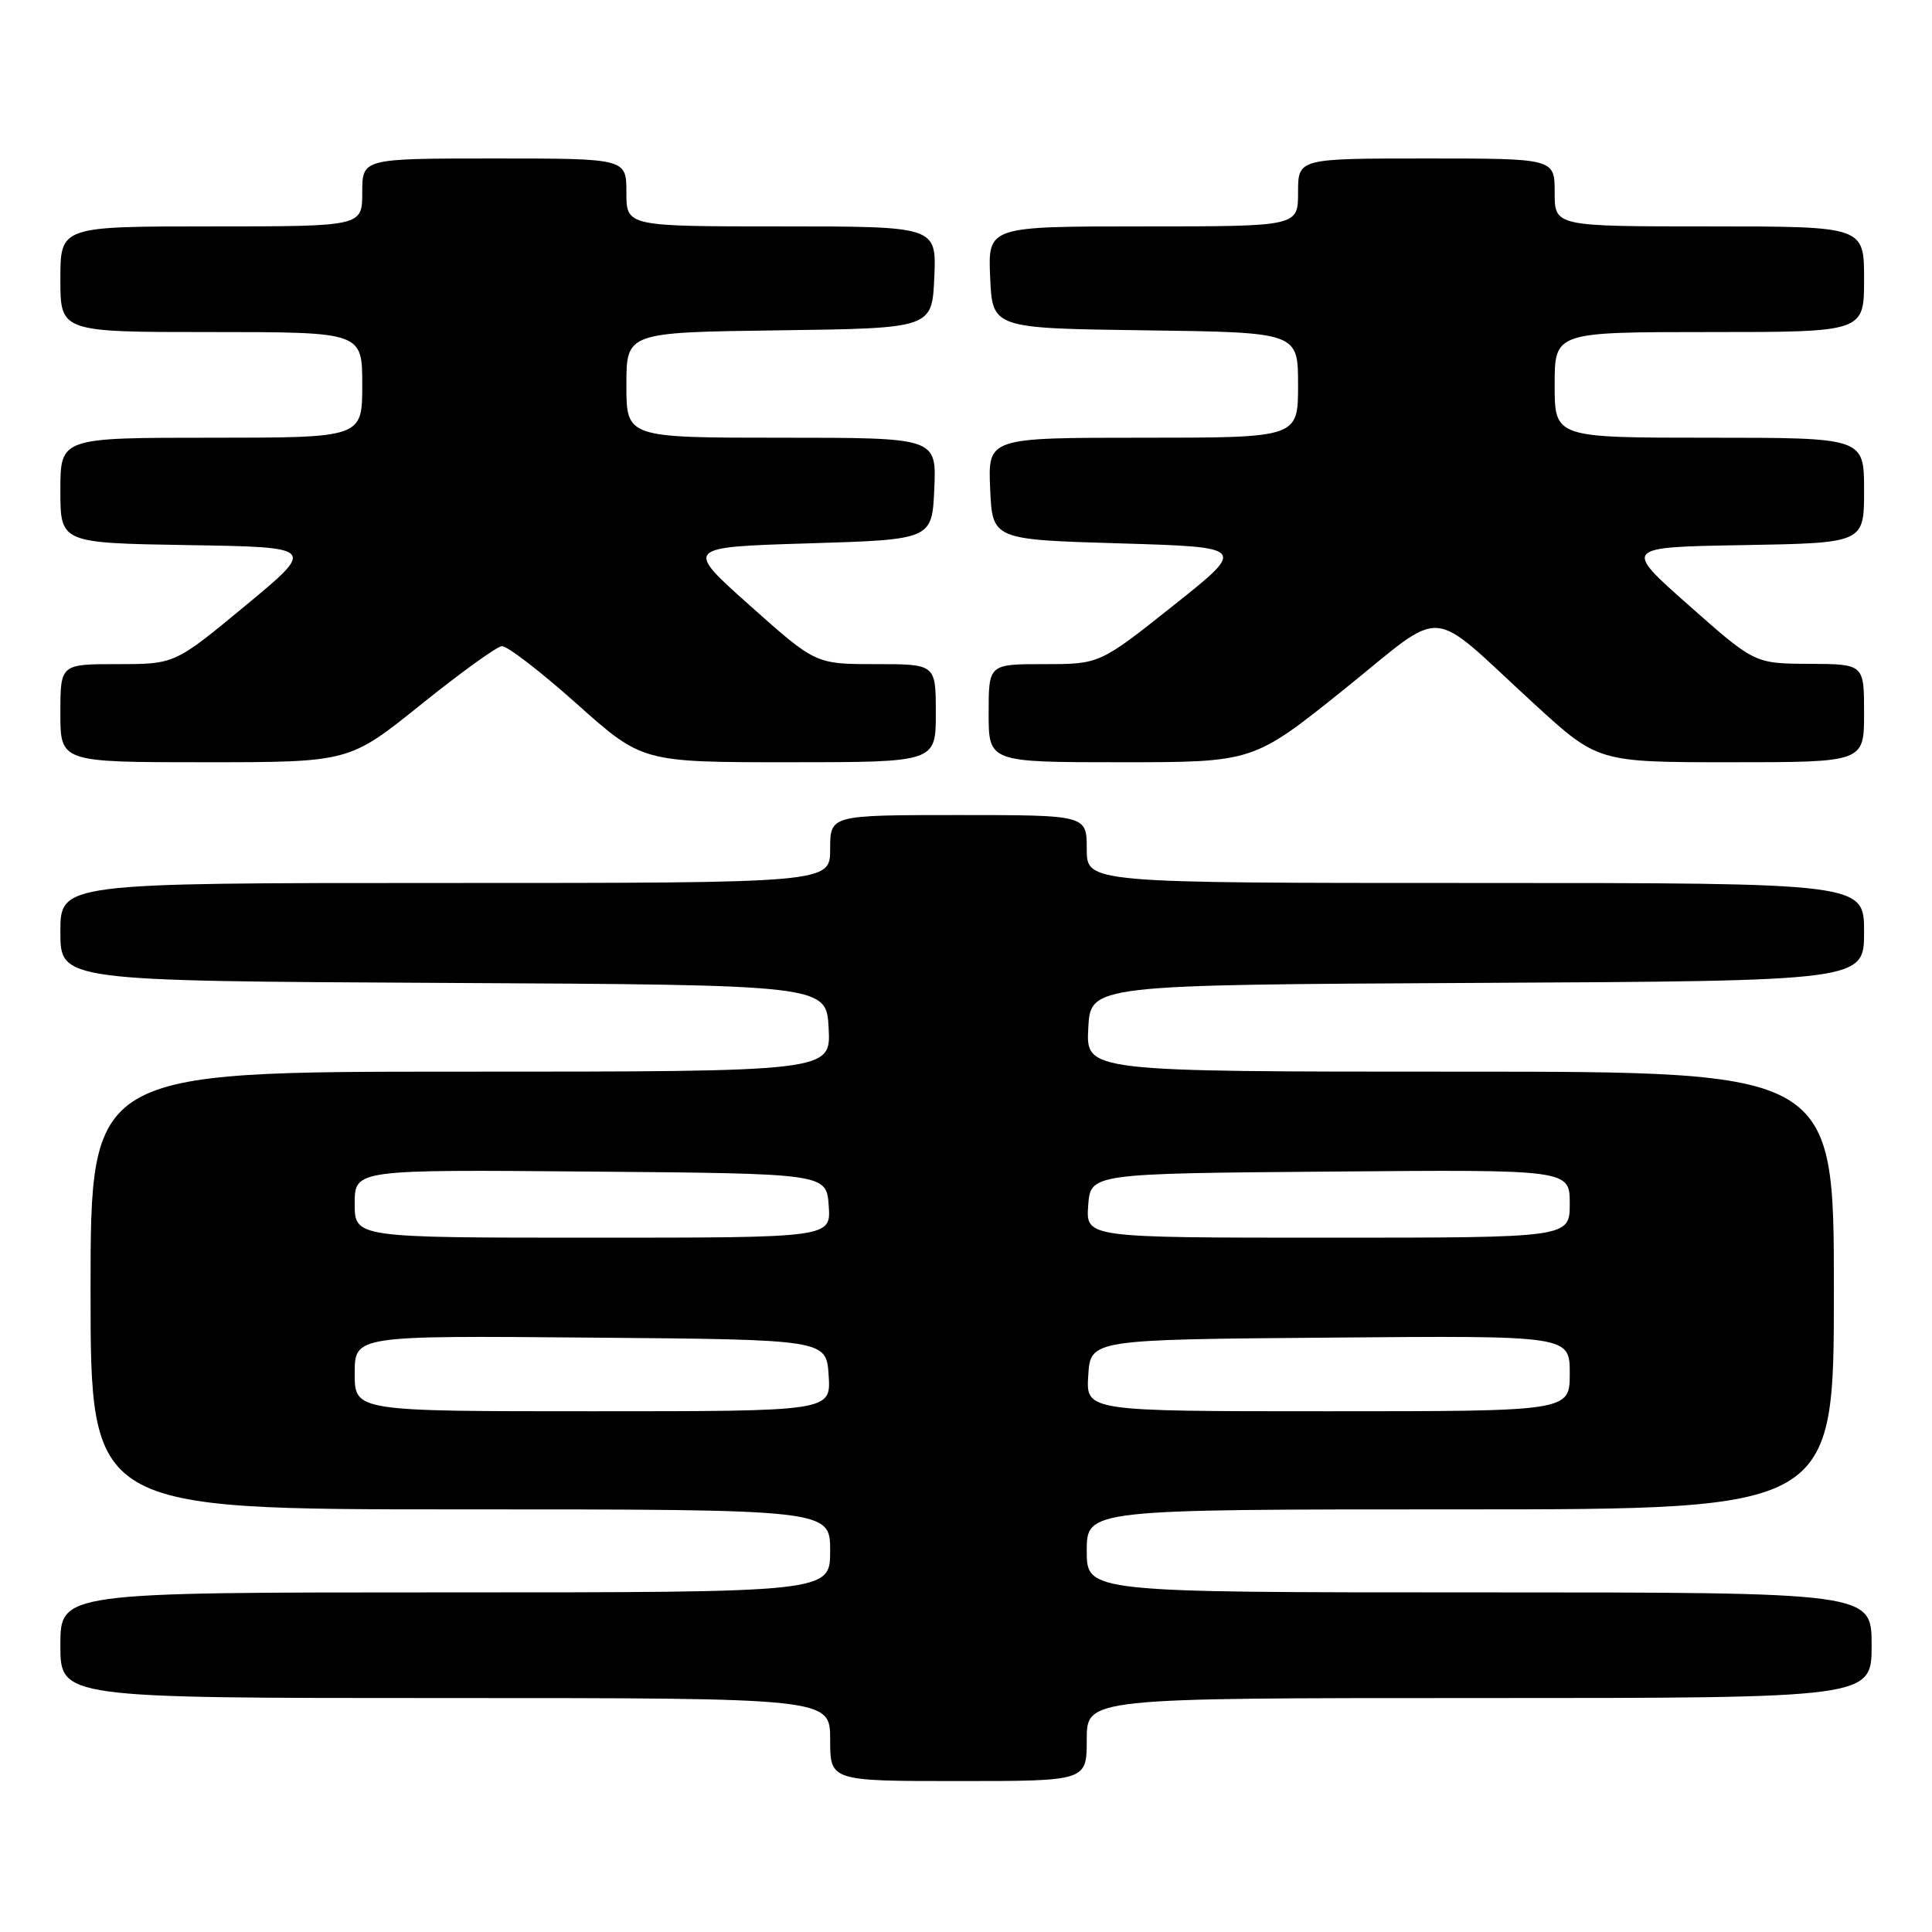 <?xml version="1.0" encoding="UTF-8" standalone="no"?>
<!DOCTYPE svg PUBLIC "-//W3C//DTD SVG 1.1//EN" "http://www.w3.org/Graphics/SVG/1.1/DTD/svg11.dtd" >
<svg xmlns="http://www.w3.org/2000/svg" xmlns:xlink="http://www.w3.org/1999/xlink" version="1.1" viewBox="0 0 256 256">
 <g >
 <path fill="currentColor"
d=" M 144.00 230.50 C 144.00 225.00 144.00 225.00 196.00 225.00 C 248.00 225.00 248.00 225.00 248.00 218.00 C 248.00 211.00 248.00 211.00 196.00 211.00 C 144.00 211.00 144.00 211.00 144.00 205.50 C 144.00 200.00 144.00 200.00 193.50 200.00 C 243.00 200.00 243.00 200.00 243.00 171.00 C 243.00 142.00 243.00 142.00 193.45 142.00 C 143.90 142.00 143.90 142.00 144.20 136.25 C 144.50 130.50 144.50 130.50 195.75 130.24 C 247.00 129.98 247.00 129.98 247.00 123.49 C 247.00 117.00 247.00 117.00 195.50 117.00 C 144.00 117.00 144.00 117.00 144.00 112.50 C 144.00 108.00 144.00 108.00 127.00 108.00 C 110.00 108.00 110.00 108.00 110.00 112.50 C 110.00 117.00 110.00 117.00 59.00 117.00 C 8.00 117.00 8.00 117.00 8.00 123.49 C 8.00 129.98 8.00 129.98 58.75 130.24 C 109.50 130.50 109.50 130.50 109.80 136.25 C 110.10 142.00 110.10 142.00 61.05 142.00 C 12.00 142.00 12.00 142.00 12.00 171.00 C 12.00 200.00 12.00 200.00 61.00 200.00 C 110.00 200.00 110.00 200.00 110.00 205.50 C 110.00 211.00 110.00 211.00 59.00 211.00 C 8.00 211.00 8.00 211.00 8.00 218.00 C 8.00 225.00 8.00 225.00 59.00 225.00 C 110.00 225.00 110.00 225.00 110.00 230.50 C 110.00 236.00 110.00 236.00 127.00 236.00 C 144.00 236.00 144.00 236.00 144.00 230.50 Z  M 55.76 93.37 C 60.98 89.17 65.81 85.68 66.49 85.62 C 67.18 85.55 71.64 88.99 76.41 93.25 C 85.09 101.00 85.09 101.00 104.54 101.00 C 124.00 101.00 124.00 101.00 124.00 94.50 C 124.00 88.00 124.00 88.00 116.03 88.00 C 108.07 88.00 108.07 88.00 99.38 80.25 C 90.69 72.50 90.69 72.50 107.09 72.00 C 123.50 71.50 123.50 71.50 123.80 64.75 C 124.09 58.00 124.09 58.00 103.55 58.00 C 83.00 58.00 83.00 58.00 83.00 51.02 C 83.00 44.04 83.00 44.04 103.25 43.77 C 123.50 43.50 123.50 43.50 123.80 36.75 C 124.09 30.00 124.09 30.00 103.55 30.00 C 83.00 30.00 83.00 30.00 83.00 25.50 C 83.00 21.00 83.00 21.00 65.50 21.00 C 48.00 21.00 48.00 21.00 48.00 25.50 C 48.00 30.00 48.00 30.00 28.00 30.00 C 8.00 30.00 8.00 30.00 8.00 37.00 C 8.00 44.00 8.00 44.00 28.00 44.00 C 48.00 44.00 48.00 44.00 48.00 51.00 C 48.00 58.00 48.00 58.00 28.00 58.00 C 8.00 58.00 8.00 58.00 8.00 64.98 C 8.00 71.95 8.00 71.95 24.94 72.23 C 41.88 72.50 41.88 72.50 32.52 80.25 C 23.16 88.00 23.16 88.00 15.58 88.00 C 8.00 88.00 8.00 88.00 8.00 94.50 C 8.00 101.00 8.00 101.00 27.14 101.00 C 46.27 101.00 46.27 101.00 55.76 93.37 Z  M 178.02 91.41 C 191.86 80.29 188.90 80.07 203.27 93.25 C 211.73 101.00 211.73 101.00 229.36 101.00 C 247.00 101.00 247.00 101.00 247.00 94.50 C 247.00 88.00 247.00 88.00 239.75 87.96 C 232.50 87.93 232.50 87.93 223.78 80.21 C 215.06 72.50 215.06 72.50 231.03 72.23 C 247.00 71.95 247.00 71.95 247.00 64.98 C 247.00 58.00 247.00 58.00 226.50 58.00 C 206.00 58.00 206.00 58.00 206.00 51.00 C 206.00 44.00 206.00 44.00 226.50 44.00 C 247.00 44.00 247.00 44.00 247.00 37.00 C 247.00 30.00 247.00 30.00 226.50 30.00 C 206.00 30.00 206.00 30.00 206.00 25.50 C 206.00 21.00 206.00 21.00 189.00 21.00 C 172.00 21.00 172.00 21.00 172.00 25.50 C 172.00 30.00 172.00 30.00 151.45 30.00 C 130.91 30.00 130.91 30.00 131.20 36.75 C 131.50 43.50 131.50 43.50 151.75 43.77 C 172.00 44.04 172.00 44.04 172.00 51.02 C 172.00 58.00 172.00 58.00 151.45 58.00 C 130.91 58.00 130.91 58.00 131.20 64.75 C 131.50 71.50 131.50 71.50 148.36 72.00 C 165.21 72.50 165.21 72.50 155.46 80.25 C 145.71 88.00 145.71 88.00 138.36 88.00 C 131.00 88.00 131.00 88.00 131.00 94.50 C 131.00 101.00 131.00 101.00 148.53 101.00 C 166.06 101.00 166.06 101.00 178.02 91.41 Z  M 47.00 181.99 C 47.00 176.97 47.00 176.97 78.25 177.24 C 109.50 177.50 109.50 177.50 109.80 182.25 C 110.11 187.00 110.11 187.00 78.55 187.00 C 47.00 187.00 47.00 187.00 47.00 181.99 Z  M 144.20 182.25 C 144.50 177.50 144.50 177.50 176.25 177.24 C 208.00 176.97 208.00 176.97 208.00 181.99 C 208.00 187.00 208.00 187.00 175.95 187.00 C 143.89 187.00 143.89 187.00 144.20 182.25 Z  M 47.00 159.49 C 47.00 154.97 47.00 154.97 78.25 155.24 C 109.50 155.50 109.50 155.50 109.81 159.75 C 110.11 164.00 110.11 164.00 78.56 164.00 C 47.00 164.00 47.00 164.00 47.00 159.49 Z  M 144.19 159.75 C 144.50 155.50 144.50 155.50 176.25 155.24 C 208.00 154.97 208.00 154.97 208.00 159.49 C 208.00 164.00 208.00 164.00 175.94 164.00 C 143.89 164.00 143.89 164.00 144.19 159.75 Z "/>
</g>
</svg>